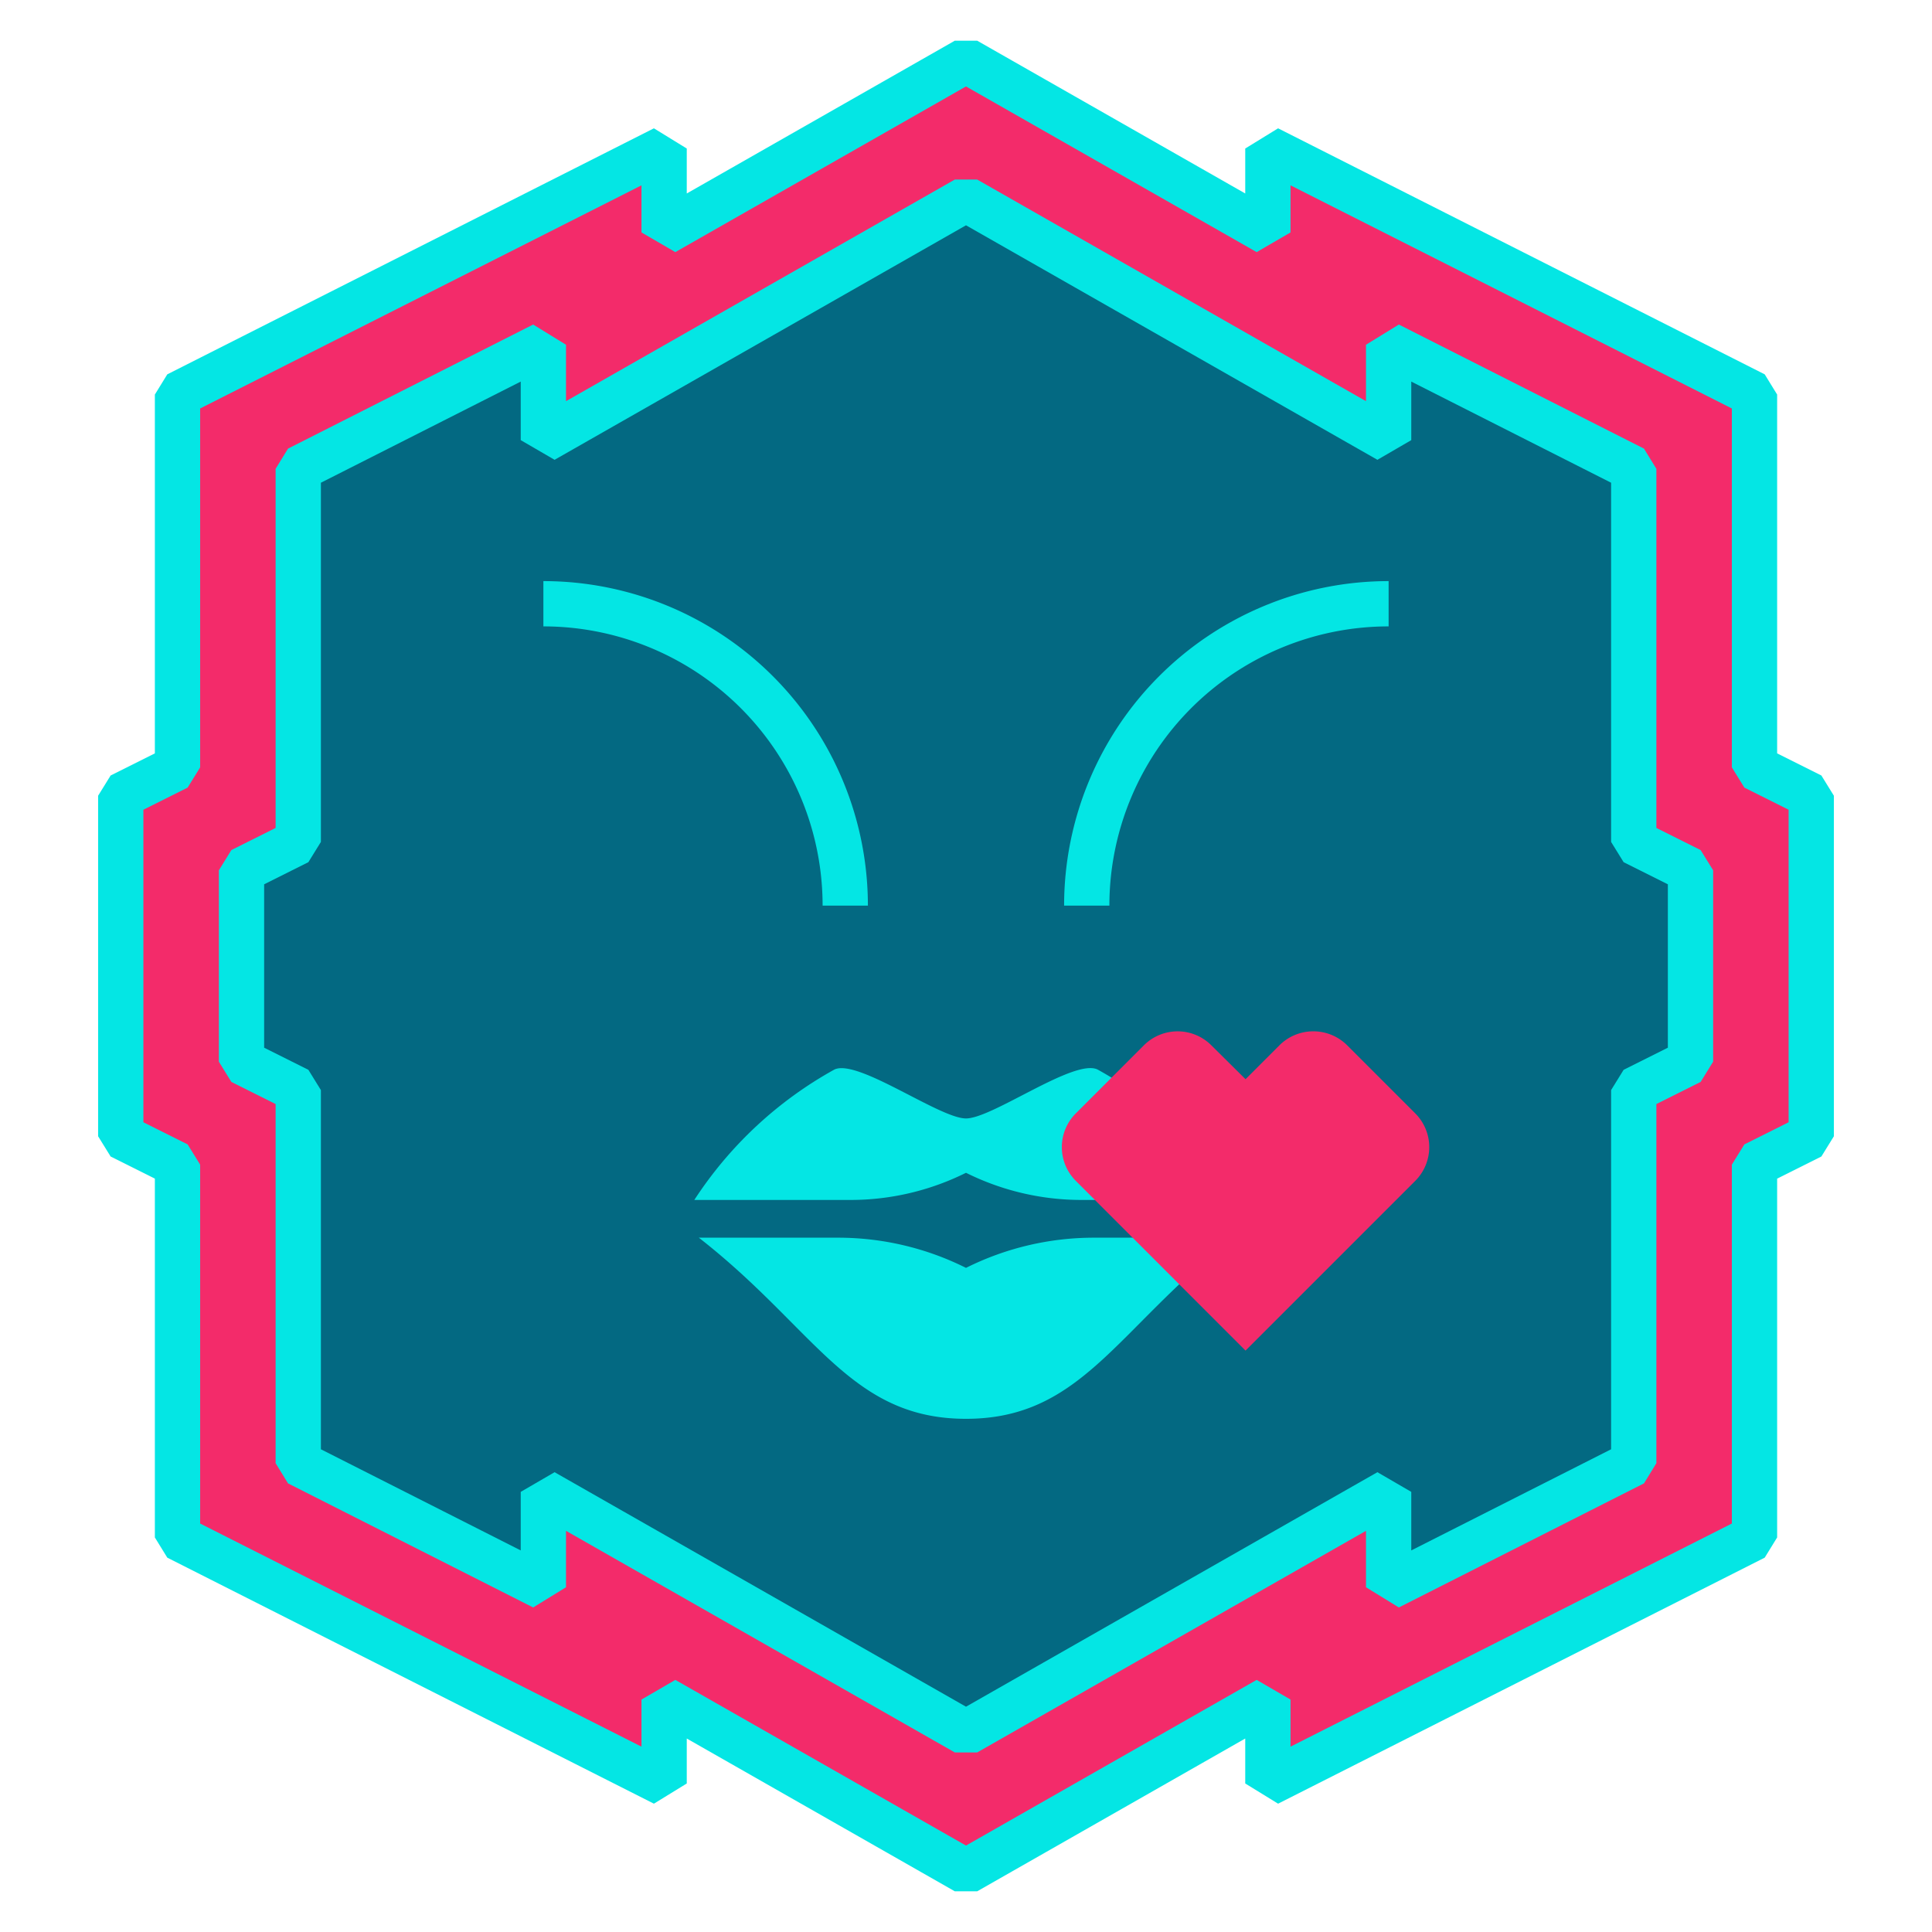 <svg xmlns="http://www.w3.org/2000/svg" viewBox="0 0 64 64"><defs><style>.cls-1{fill:#f32b6a;}.cls-2{fill:#036982;}.cls-3{fill:none;stroke:#04e6e4;stroke-linejoin:bevel;stroke-width:1.5px;}.cls-4{fill:#04e6e4;}</style></defs><g id="face-kiss"><polygon class="cls-1" points="60 26.36 60 37.64 58.12 38.58 58.12 50.93 42 59.08 42 56.3 32 62 22 56.3 22 59.08 5.88 50.93 5.88 38.58 4 37.64 4 26.36 5.88 25.42 5.88 13.07 22 4.92 22 7.7 32 2 42 7.7 42 4.92 58.12 13.07 58.12 25.42 60 26.36"/><polygon class="cls-2" points="18 49.42 18 52.58 9.88 48.47 9.88 36.11 8 35.17 8 28.83 9.88 27.89 9.88 15.53 18 11.42 18 14.58 32 6.6 46 14.58 46 11.42 54.12 15.53 54.12 27.89 56 28.83 56 35.17 54.12 36.11 54.12 48.47 46 52.58 46 49.42 32 57.4 18 49.42"/><polygon class="cls-3" points="60 26.36 60 37.64 58.12 38.58 58.12 50.93 42 59.08 42 56.3 32 62 22 56.3 22 59.08 5.88 50.93 5.88 38.58 4 37.64 4 26.36 5.88 25.42 5.88 13.07 22 4.92 22 7.7 32 2 42 7.7 42 4.92 58.12 13.07 58.12 25.42 60 26.36"/><polygon class="cls-3" points="18 49.42 18 52.58 9.88 48.47 9.88 36.11 8 35.17 8 28.83 9.88 27.89 9.88 15.53 18 11.42 18 14.58 32 6.6 46 14.58 46 11.42 54.12 15.53 54.12 27.89 56 28.83 56 35.17 54.12 36.11 54.12 48.47 46 52.58 46 49.42 32 57.4 18 49.42"/><path class="cls-3" d="M36,30h0A10,10,0,0,1,46,20h0"/><path class="cls-3" d="M28,30h0A10,10,0,0,0,18,20h0"/><path class="cls-4" d="M40.85,41c-3.85,3-5,6-8.85,6s-5-3-8.85-6h4.61A9.47,9.47,0,0,1,32,42a9.47,9.47,0,0,1,4.24-1Z"/><path class="cls-4" d="M41,39.75H35.82a8.58,8.58,0,0,1-3.82-.9,8.58,8.58,0,0,1-3.82.9H23a13.11,13.11,0,0,1,4.64-4.32c.77-.37,3.48,1.62,4.36,1.62s3.59-2,4.36-1.62A13.11,13.11,0,0,1,41,39.75Z"/><path class="cls-1" d="M44.63,34.63l2.25,2.25a1.58,1.58,0,0,1,0,2.24l-5.62,5.62-5.62-5.62a1.58,1.58,0,0,1,0-2.24l2.25-2.25a1.58,1.58,0,0,1,2.24,0l1.13,1.12,1.12-1.12A1.59,1.59,0,0,1,44.63,34.63Z"/></g></svg>